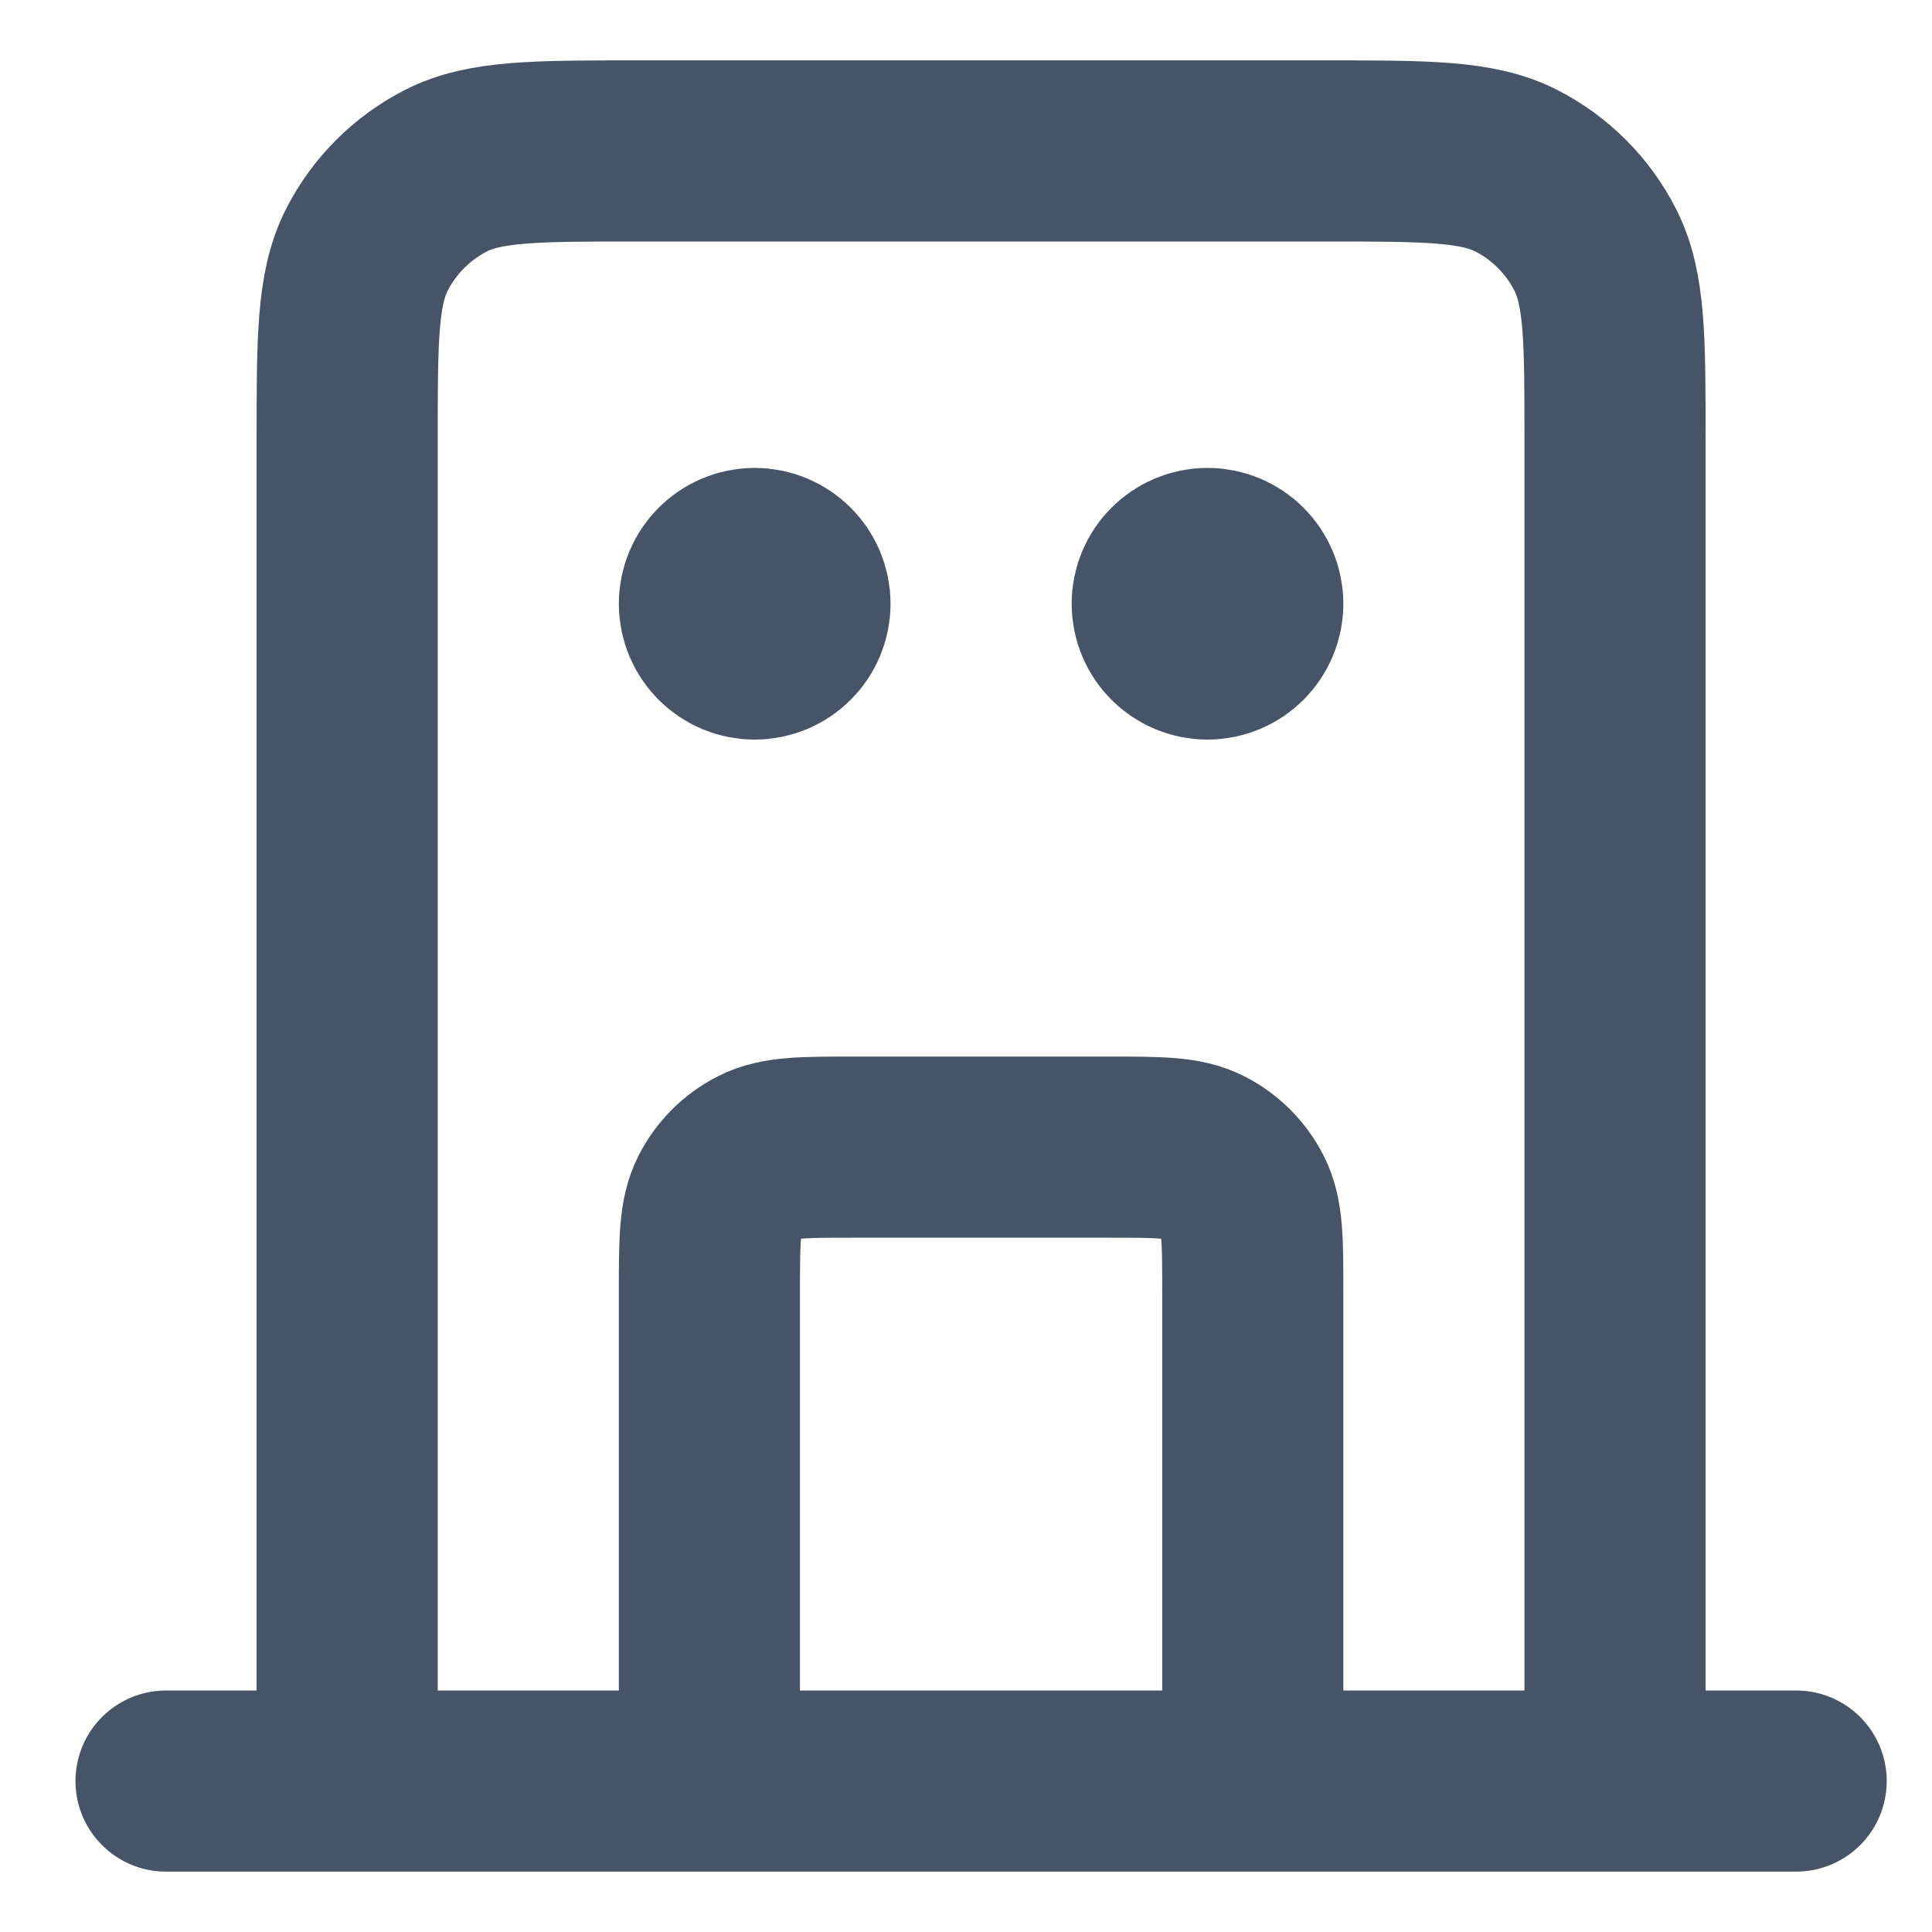 <svg width="16" height="16" viewBox="0 0 16 16" fill="none" xmlns="http://www.w3.org/2000/svg">
<path d="M10.375 14.75V10.7C10.375 10.28 10.375 10.07 10.293 9.91C10.221 9.768 10.107 9.654 9.965 9.582C9.805 9.5 9.595 9.5 9.175 9.5H7.075C6.655 9.5 6.445 9.5 6.285 9.582C6.143 9.654 6.029 9.768 5.957 9.91C5.875 10.07 5.875 10.28 5.875 10.7V14.75M13.375 14.75V3.65C13.375 2.81 13.375 2.39 13.211 2.069C13.068 1.787 12.838 1.557 12.556 1.413C12.235 1.25 11.815 1.25 10.975 1.25H5.275C4.435 1.25 4.015 1.25 3.694 1.413C3.412 1.557 3.182 1.787 3.038 2.069C2.875 2.39 2.875 2.81 2.875 3.65V14.75M14.875 14.75H1.375M6.25 5H6.258M10 5H10.008M6.625 5C6.625 5.207 6.457 5.375 6.25 5.375C6.043 5.375 5.875 5.207 5.875 5C5.875 4.793 6.043 4.625 6.25 4.625C6.457 4.625 6.625 4.793 6.625 5ZM10.375 5C10.375 5.207 10.207 5.375 10 5.375C9.793 5.375 9.625 5.207 9.625 5C9.625 4.793 9.793 4.625 10 4.625C10.207 4.625 10.375 4.793 10.375 5Z" stroke="#475467" stroke-width="1.5" stroke-linecap="round" stroke-linejoin="round"/>
</svg>
